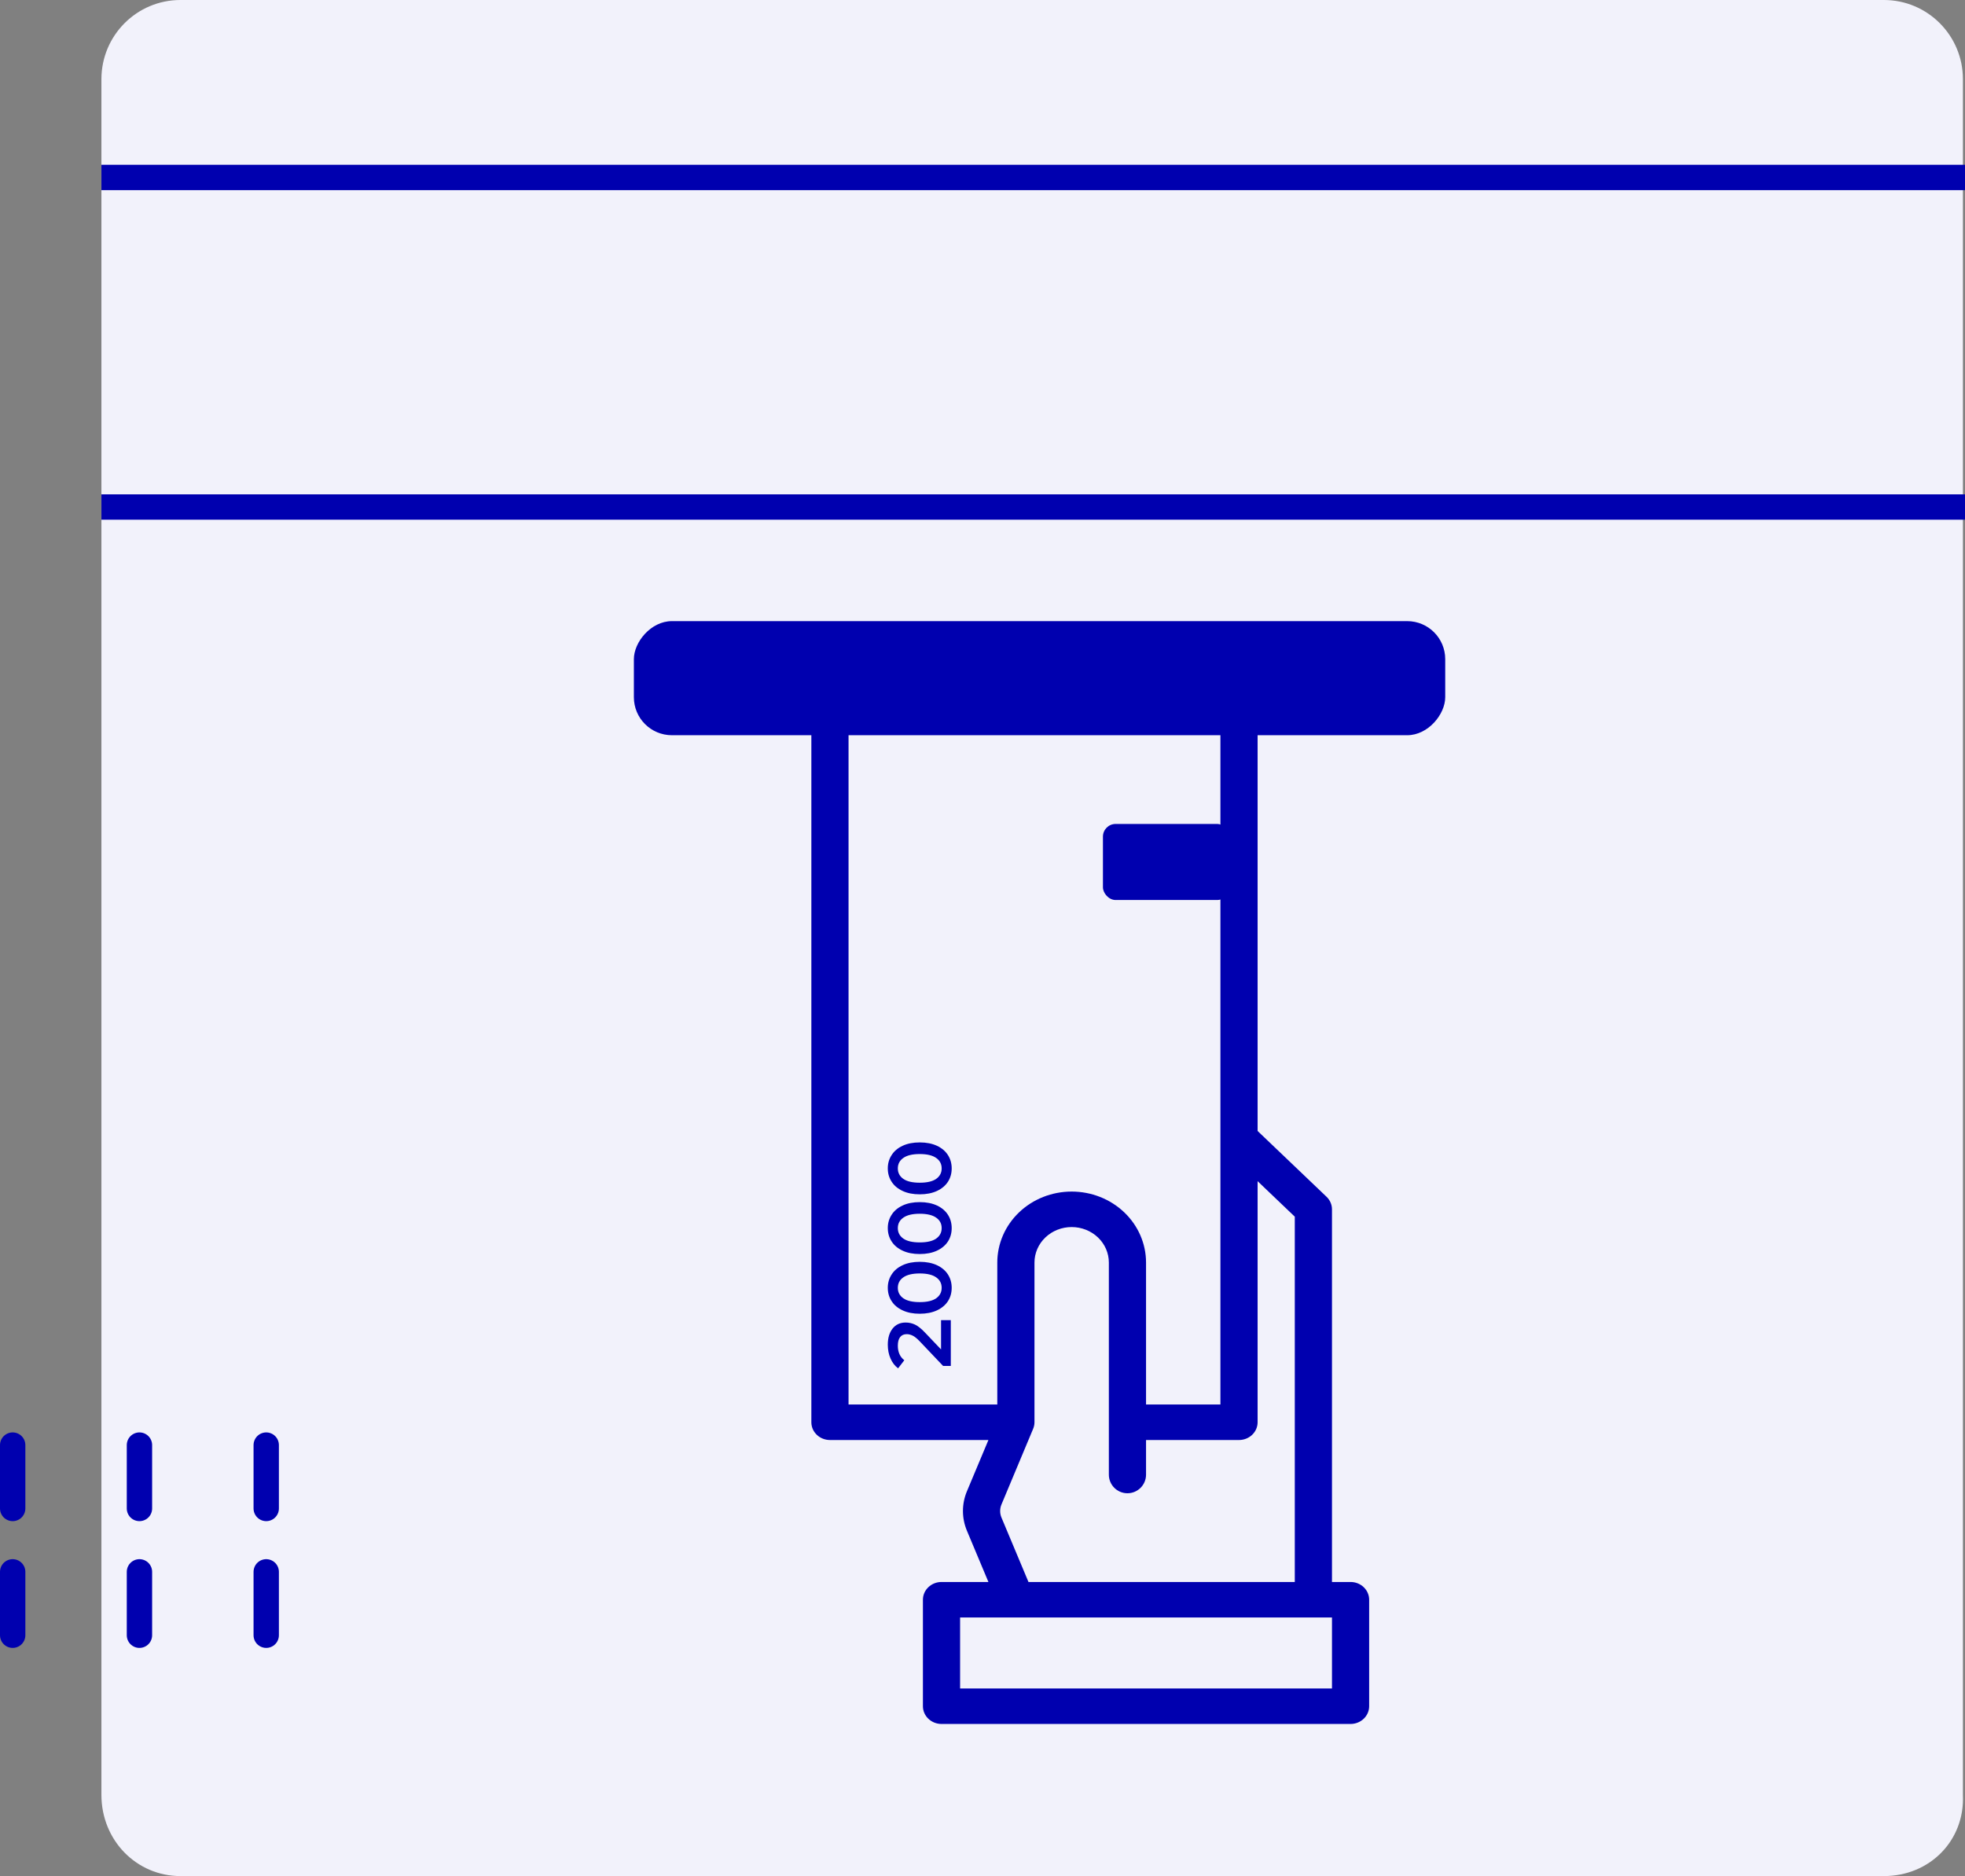 <svg width="155" height="148" viewBox="0 0 155 148" fill="none" xmlns="http://www.w3.org/2000/svg">
<rect x="0" y="0" width="155" height="148" fill="#808080" stroke="none"/>
<g clip-path="url(#clip0)">
<path d="M148.602 148H14.234C10.789 148 8 145.204 8 141.587V6.249C8 2.796 10.789 0 14.234 0H148.602C152.047 0 154.836 2.796 154.836 6.249V141.587C155 145.204 152.211 148 148.602 148Z" fill="#F2F2FB"/>
<rect x="1" y="-1" width="155" height="26" rx="2" transform="matrix(1 0 0 -1 4 39)" stroke="#0000AF" stroke-width="2"/>
<rect width="64" height="9" rx="3" transform="matrix(1 0 0 -1 50 58)" fill="#0000AF"/>
<path d="M64 53.4L64 112.2C64 112.571 64.154 112.927 64.43 113.19C64.705 113.452 65.078 113.6 65.467 113.6L77.967 113.6L76.273 117.64C75.853 118.641 75.853 119.759 76.273 120.76L77.967 124.8L74.267 124.8C73.878 124.8 73.505 124.947 73.23 125.21C72.954 125.473 72.8 125.829 72.8 126.2L72.8 134.6C72.8 134.971 72.954 135.327 73.23 135.59C73.505 135.852 73.878 136 74.267 136L106.533 136C106.922 136 107.295 135.852 107.57 135.59C107.845 135.327 108 134.971 108 134.6L108 126.2C108 125.829 107.845 125.473 107.57 125.21C107.295 124.947 106.922 124.8 106.533 124.8L105.067 124.8L105.067 95.4C105.067 95.029 104.912 94.673 104.637 94.41L99.2 89.22L99.2 53.4C99.2 53.029 99.046 52.673 98.77 52.41C98.495 52.148 98.122 52 97.733 52L65.467 52C65.078 52 64.705 52.148 64.43 52.41C64.154 52.673 64 53.029 64 53.4ZM105.067 127.6L105.067 133.2L75.733 133.2L75.733 127.6L105.067 127.6ZM102.133 95.98L102.133 124.8L81.126 124.8L78.998 119.721C78.857 119.387 78.857 119.014 78.998 118.681L81.492 112.721C81.562 112.555 81.599 112.379 81.6 112.2L81.6 99.6C81.6 98.857 81.909 98.145 82.459 97.62C83.009 97.095 83.755 96.8 84.533 96.8C85.311 96.8 86.057 97.095 86.608 97.62C87.158 98.145 87.467 98.857 87.467 99.6L87.467 116.333C87.467 117.143 88.123 117.8 88.933 117.8C89.743 117.8 90.4 117.143 90.4 116.333L90.4 113.6L97.733 113.6C98.122 113.6 98.495 113.452 98.77 113.19C99.046 112.927 99.2 112.571 99.2 112.2L99.2 93.18L102.133 95.98ZM96.267 54.8L96.267 110.8L90.4 110.8L90.4 99.6C90.4 98.115 89.782 96.69 88.682 95.64C87.582 94.59 86.089 94 84.533 94C82.977 94 81.485 94.59 80.385 95.64C79.285 96.69 78.667 98.115 78.667 99.6L78.667 110.8L66.933 110.8L66.933 54.8L96.267 54.8Z" fill="#0000AF"/>
<path d="M74.23 104.143L75 104.143L75 107.755L74.391 107.755L72.543 105.809C72.333 105.59 72.151 105.443 71.997 105.368C71.838 105.289 71.682 105.249 71.528 105.249C71.299 105.249 71.124 105.326 71.003 105.48C70.882 105.634 70.821 105.86 70.821 106.159C70.821 106.658 70.991 107.041 71.332 107.307L70.842 107.944C70.585 107.753 70.387 107.496 70.247 107.174C70.102 106.847 70.03 106.483 70.03 106.082C70.03 105.55 70.156 105.125 70.408 104.808C70.66 104.491 71.003 104.332 71.437 104.332C71.703 104.332 71.953 104.388 72.186 104.5C72.419 104.612 72.685 104.827 72.984 105.144L74.23 106.453L74.23 104.143ZM75.07 101.594C75.07 101.986 74.972 102.336 74.776 102.644C74.575 102.952 74.286 103.195 73.908 103.372C73.525 103.55 73.073 103.638 72.55 103.638C72.027 103.638 71.577 103.55 71.199 103.372C70.816 103.195 70.527 102.952 70.331 102.644C70.13 102.336 70.03 101.986 70.03 101.594C70.03 101.202 70.13 100.852 70.331 100.544C70.527 100.232 70.816 99.987 71.199 99.809C71.577 99.632 72.027 99.543 72.55 99.543C73.073 99.543 73.525 99.632 73.908 99.809C74.286 99.987 74.575 100.232 74.776 100.544C74.972 100.852 75.07 101.202 75.07 101.594ZM74.279 101.594C74.279 101.244 74.134 100.969 73.845 100.768C73.556 100.563 73.124 100.46 72.55 100.46C71.976 100.46 71.544 100.563 71.255 100.768C70.966 100.969 70.821 101.244 70.821 101.594C70.821 101.94 70.966 102.215 71.255 102.42C71.544 102.621 71.976 102.721 72.55 102.721C73.124 102.721 73.556 102.621 73.845 102.42C74.134 102.215 74.279 101.94 74.279 101.594ZM75.07 96.884C75.07 97.276 74.972 97.626 74.776 97.934C74.575 98.242 74.286 98.485 73.908 98.662C73.525 98.84 73.073 98.928 72.55 98.928C72.027 98.928 71.577 98.84 71.199 98.662C70.816 98.485 70.527 98.242 70.331 97.934C70.13 97.626 70.03 97.276 70.03 96.884C70.03 96.492 70.13 96.142 70.331 95.834C70.527 95.522 70.816 95.277 71.199 95.099C71.577 94.922 72.027 94.833 72.55 94.833C73.073 94.833 73.525 94.922 73.908 95.099C74.286 95.277 74.575 95.522 74.776 95.834C74.972 96.142 75.07 96.492 75.07 96.884ZM74.279 96.884C74.279 96.534 74.134 96.259 73.845 96.058C73.556 95.853 73.124 95.75 72.55 95.75C71.976 95.75 71.544 95.853 71.255 96.058C70.966 96.259 70.821 96.534 70.821 96.884C70.821 97.23 70.966 97.505 71.255 97.71C71.544 97.911 71.976 98.011 72.55 98.011C73.124 98.011 73.556 97.911 73.845 97.71C74.134 97.505 74.279 97.23 74.279 96.884ZM75.07 92.174C75.07 92.566 74.972 92.916 74.776 93.224C74.575 93.532 74.286 93.775 73.908 93.952C73.525 94.13 73.073 94.218 72.55 94.218C72.027 94.218 71.577 94.13 71.199 93.952C70.816 93.775 70.527 93.532 70.331 93.224C70.13 92.916 70.03 92.566 70.03 92.174C70.03 91.782 70.13 91.432 70.331 91.124C70.527 90.812 70.816 90.567 71.199 90.389C71.577 90.212 72.027 90.123 72.55 90.123C73.073 90.123 73.525 90.212 73.908 90.389C74.286 90.567 74.575 90.812 74.776 91.124C74.972 91.432 75.07 91.782 75.07 92.174ZM74.279 92.174C74.279 91.824 74.134 91.549 73.845 91.348C73.556 91.143 73.124 91.04 72.55 91.04C71.976 91.04 71.544 91.143 71.255 91.348C70.966 91.549 70.821 91.824 70.821 92.174C70.821 92.52 70.966 92.795 71.255 93C71.544 93.201 71.976 93.301 72.55 93.301C73.124 93.301 73.556 93.201 73.845 93C74.134 92.795 74.279 92.52 74.279 92.174Z" fill="#0000AF"/>
<rect x="87" y="65" width="10" height="6" rx="1" fill="#0000AF"/>
</g>
<path d="M21 114L21 119" stroke="#0000AF" stroke-width="2" stroke-linecap="round"/>
<path d="M21 124L21 129" stroke="#0000AF" stroke-width="2" stroke-linecap="round"/>
<path d="M11 114L11 119" stroke="#0000AF" stroke-width="2" stroke-linecap="round"/>
<path d="M11 124L11 129" stroke="#0000AF" stroke-width="2" stroke-linecap="round"/>
<path d="M1 114L1 119" stroke="#0000AF" stroke-width="2" stroke-linecap="round"/>
<path d="M1 124L1 129" stroke="#0000AF" stroke-width="2" stroke-linecap="round"/>
<defs>
<clipPath id="clip0">
<rect x="8" width="147" height="148" fill="white"/>
</clipPath>
</defs>
</svg>
